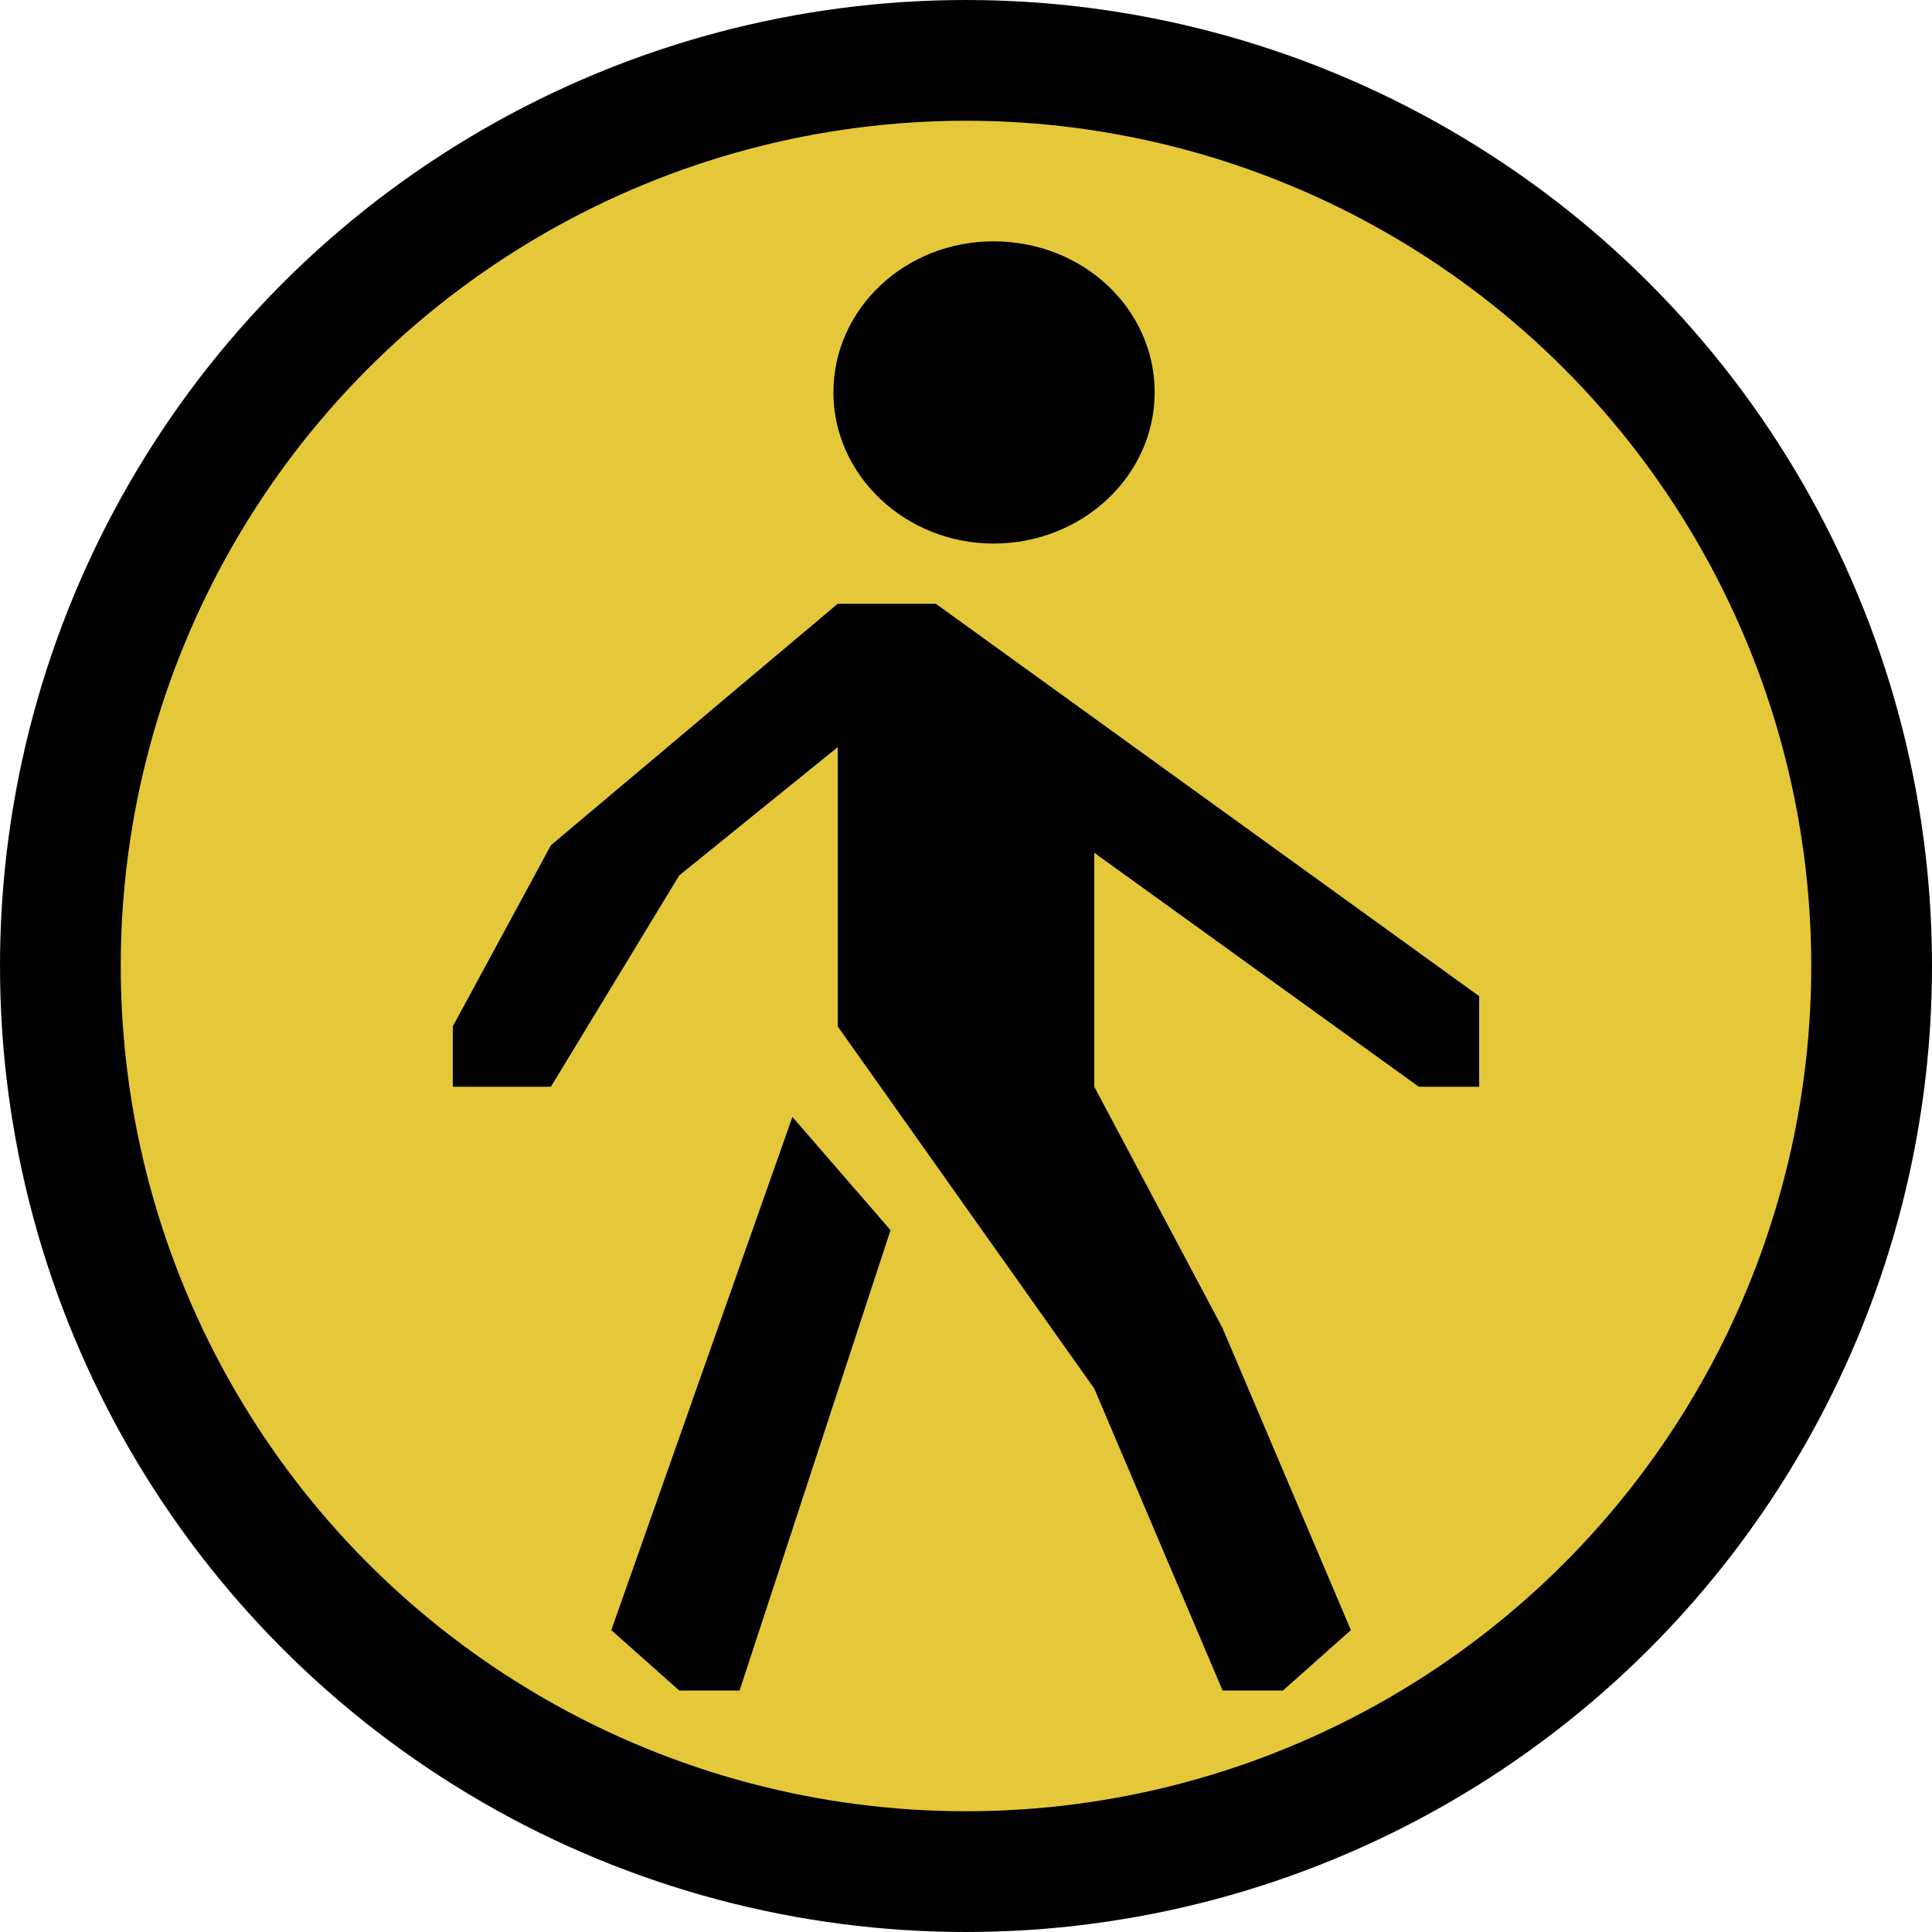 <?xml version="1.0" encoding="UTF-8" standalone="no"?>
<!-- Created with Inkscape (http://www.inkscape.org/) -->

<svg
   width="256"
   height="256"
   viewBox="0 0 256 256"
   version="1.1"
   id="svg1"
   inkscape:version="1.3.2 (091e20e, 2023-11-25, custom)"
   sodipodi:docname="gold.svg"
   xmlns:inkscape="http://www.inkscape.org/namespaces/inkscape"
   xmlns:sodipodi="http://sodipodi.sourceforge.net/DTD/sodipodi-0.dtd"
   xmlns="http://www.w3.org/2000/svg"
   xmlns:svg="http://www.w3.org/2000/svg"
   xmlns:rdf="http://www.w3.org/1999/02/22-rdf-syntax-ns#"
   xmlns:cc="http://creativecommons.org/ns#">
  <sodipodi:namedview
     id="namedview1"
     pagecolor="#505050"
     bordercolor="#eeeeee"
     borderopacity="1"
     inkscape:showpageshadow="0"
     inkscape:pageopacity="0"
     inkscape:pagecheckerboard="true"
     inkscape:deskcolor="#505050"
     inkscape:document-units="px"
     showgrid="true"
     inkscape:zoom="4.5273438"
     inkscape:cx="127.88956"
     inkscape:cy="128"
     inkscape:current-layer="layer1">
    <inkscape:grid
       id="grid1"
       units="px"
       originx="512"
       originy="512"
       spacingx="1"
       spacingy="1"
       empcolor="#0099e5"
       empopacity="0.302"
       color="#0099e5"
       opacity="0.149"
       empspacing="8"
       dotted="false"
       gridanglex="30"
       gridanglez="30"
       visible="true" />
  </sodipodi:namedview>
  <defs
     id="defs1" />
  <g
     inkscape:label="Layer 1"
     inkscape:groupmode="layer"
     id="layer1">
    <circle
       style="fill:#e5c839;fill-opacity:1;fill-rule:evenodd;stroke:#000000;stroke-width:16;stroke-linecap:round;stroke-linejoin:round;stroke-dasharray:none;stroke-opacity:1"
       id="path1"
       cx="128"
       cy="128"
       r="120"
       inkscape:label="circle" />
    <path
       d="m 153,52 c 0,10.971 -9.52,20.023 -21.351,20.023 -11.696,0 -21.216,-9.052 -21.216,-20.023 0,-11.109 9.52,-20.023 21.216,-20.023 C 143.481,31.977 153,40.891 153,52 Z m -42,28 h 13 l 72,52 v 12 h -8 l -43,-31 v 31 l 17,32 16.999,40.001 -9,8 -7.999,-1.7e-4 L 145,184 111,136 V 99 L 90,116 73,144 H 60 v -8 l 13,-24 z m 7,83 -20,61 h -8 l -9,-8 23.999,-67.999 z"
       id="pedestrian"
       style="stroke-width:13.657;image-rendering:auto"
       inkscape:label="pedestrian"
       sodipodi:nodetypes="ssssscccccccccccccccccccccccccc">
      <desc
         id="desc4">From the CC0 icon set Temaki</desc>
      <title
         id="title4">Pedestrian Icon</title>
    </path>
  </g>
</svg>
